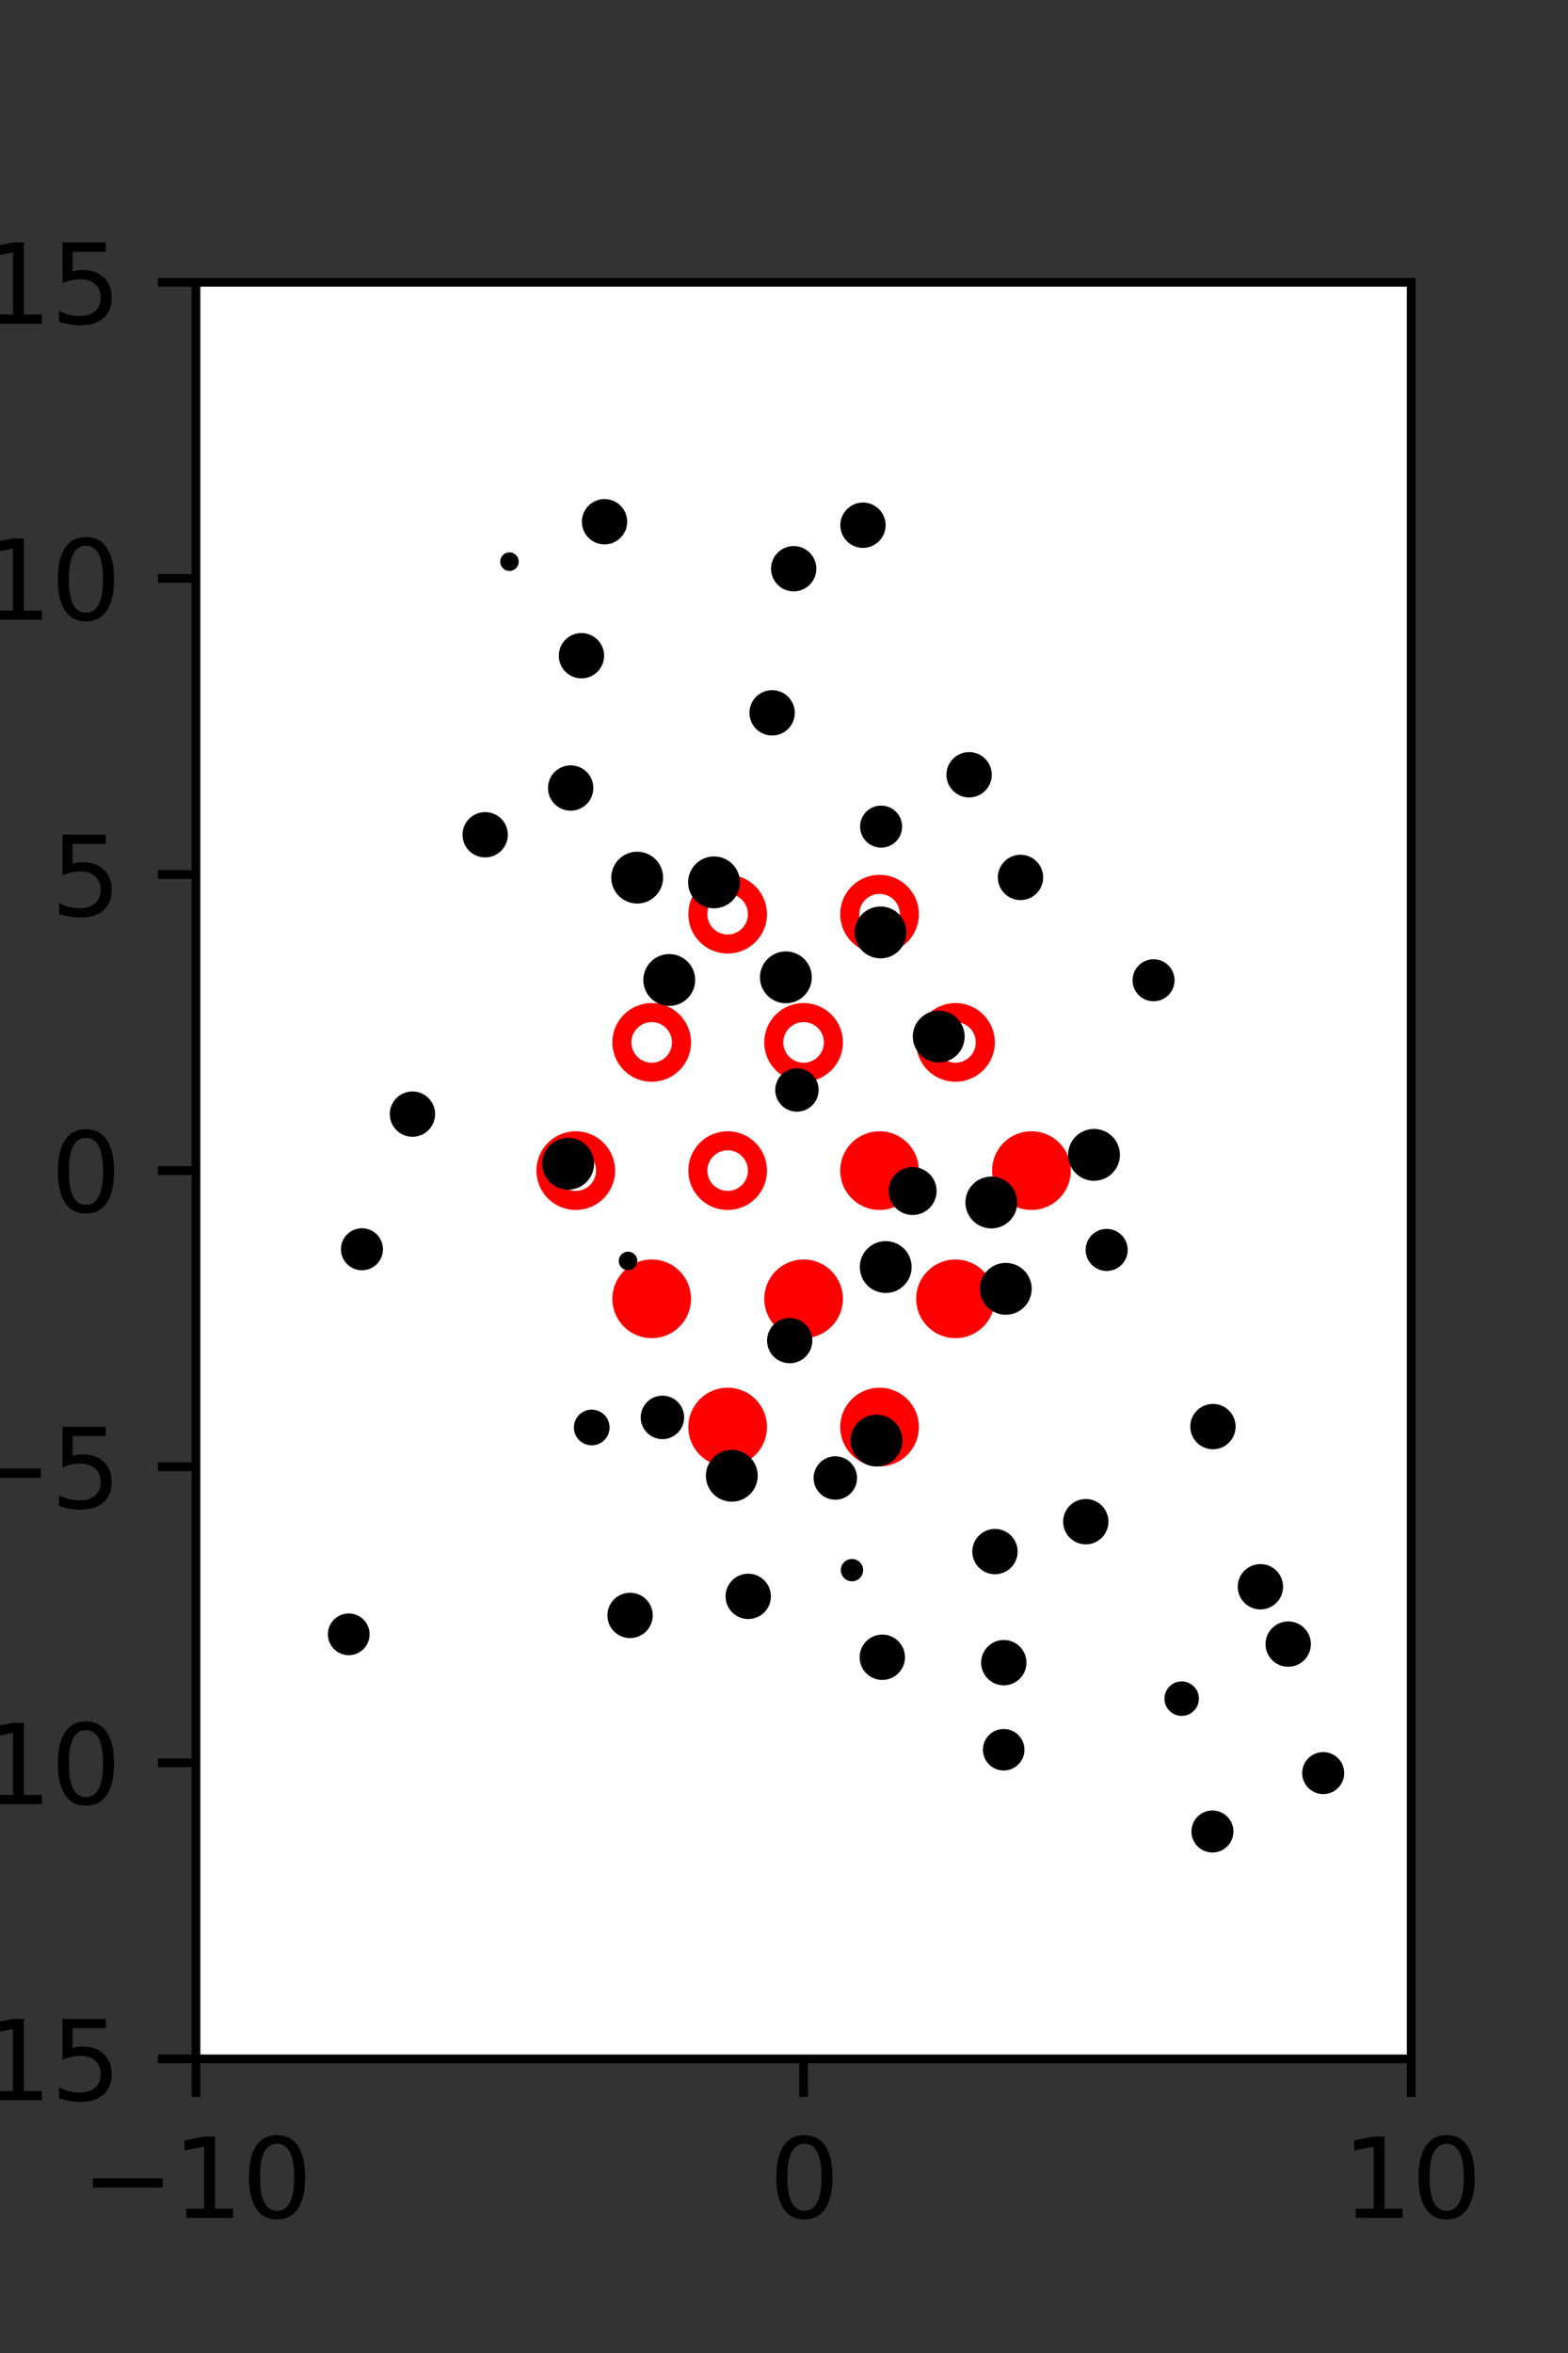 <?xml version="1.0" encoding="utf-8" standalone="no"?>
<!DOCTYPE svg PUBLIC "-//W3C//DTD SVG 1.1//EN"
  "http://www.w3.org/Graphics/SVG/1.1/DTD/svg11.dtd">
<svg xmlns:xlink="http://www.w3.org/1999/xlink" width="144pt" height="216pt" viewBox="0 0 144 216" xmlns="http://www.w3.org/2000/svg" version="1.1">
 <rect x="0" y="0" width="144" height="216" fill="#333333" stroke="none"/>
 <defs>
  <style type="text/css">*{stroke-linejoin: round; stroke-linecap: butt}</style>
 </defs>
 <g id="figure_1">
  <g id="patch_1">
   <path d="M 0 216 
L 144 216 
L 144 0 
L 0 0 
L 0 216 
z
" style="fill: none"/>
  </g>
  <g id="axes_1">
   <g id="patch_2">
    <path d="M 18 189 
L 129.6 189 
L 129.6 25.92 
L 18 25.92 
z
" style="fill: #ffffff"/>
   </g>
   <g id="PathCollection_1">
    <defs>
     <path id="me0a862e0b9" d="M 0 2.739 
C 0.726 2.739 1.423 2.45 1.936 1.936 
C 2.45 1.423 2.739 0.726 2.739 0 
C 2.739 -0.726 2.45 -1.423 1.936 -1.936 
C 1.423 -2.45 0.726 -2.739 0 -2.739 
C -0.726 -2.739 -1.423 -2.45 -1.936 -1.936 
C -2.45 -1.423 -2.739 -0.726 -2.739 0 
C -2.739 0.726 -2.45 1.423 -1.936 1.936 
C -1.423 2.45 -0.726 2.739 0 2.739 
z
" style="stroke: #ff0000; stroke-width: 1.75"/>
    </defs>
    <g clip-path="url(#pa2b729161a)">
     <use xlink:href="#me0a862e0b9" x="80.775" y="107.46" style="fill: #ff0000; stroke: #ff0000; stroke-width: 1.75"/>
     <use xlink:href="#me0a862e0b9" x="94.725" y="107.46" style="fill: #ff0000; stroke: #ff0000; stroke-width: 1.75"/>
     <use xlink:href="#me0a862e0b9" x="59.85" y="119.229" style="fill: #ff0000; stroke: #ff0000; stroke-width: 1.75"/>
     <use xlink:href="#me0a862e0b9" x="73.8" y="119.229" style="fill: #ff0000; stroke: #ff0000; stroke-width: 1.75"/>
     <use xlink:href="#me0a862e0b9" x="87.75" y="119.229" style="fill: #ff0000; stroke: #ff0000; stroke-width: 1.75"/>
     <use xlink:href="#me0a862e0b9" x="66.825" y="130.999" style="fill: #ff0000; stroke: #ff0000; stroke-width: 1.75"/>
     <use xlink:href="#me0a862e0b9" x="80.775" y="130.999" style="fill: #ff0000; stroke: #ff0000; stroke-width: 1.75"/>
    </g>
   </g>
   <g id="PathCollection_2">
    <defs>
     <path id="C0_0_6cd7e4de82" d="M 0 2.739 
C 0.726 2.739 1.423 2.45 1.936 1.936 
C 2.45 1.423 2.739 0.726 2.739 -0 
C 2.739 -0.726 2.45 -1.423 1.936 -1.936 
C 1.423 -2.45 0.726 -2.739 0 -2.739 
C -0.726 -2.739 -1.423 -2.45 -1.936 -1.936 
C -2.45 -1.423 -2.739 -0.726 -2.739 0 
C -2.739 0.726 -2.45 1.423 -1.936 1.936 
C -1.423 2.45 -0.726 2.739 0 2.739 
z
"/>
    </defs>
    <g clip-path="url(#pa2b729161a)">
     <use xlink:href="#C0_0_6cd7e4de82" x="66.825" y="83.921" style="fill: none; stroke: #ff0000; stroke-width: 1.75"/>
    </g>
    <g clip-path="url(#pa2b729161a)">
     <use xlink:href="#C0_0_6cd7e4de82" x="80.775" y="83.921" style="fill: none; stroke: #ff0000; stroke-width: 1.75"/>
    </g>
    <g clip-path="url(#pa2b729161a)">
     <use xlink:href="#C0_0_6cd7e4de82" x="59.85" y="95.691" style="fill: none; stroke: #ff0000; stroke-width: 1.75"/>
    </g>
    <g clip-path="url(#pa2b729161a)">
     <use xlink:href="#C0_0_6cd7e4de82" x="73.8" y="95.691" style="fill: none; stroke: #ff0000; stroke-width: 1.75"/>
    </g>
    <g clip-path="url(#pa2b729161a)">
     <use xlink:href="#C0_0_6cd7e4de82" x="87.75" y="95.691" style="fill: none; stroke: #ff0000; stroke-width: 1.75"/>
    </g>
    <g clip-path="url(#pa2b729161a)">
     <use xlink:href="#C0_0_6cd7e4de82" x="52.875" y="107.46" style="fill: none; stroke: #ff0000; stroke-width: 1.75"/>
    </g>
    <g clip-path="url(#pa2b729161a)">
     <use xlink:href="#C0_0_6cd7e4de82" x="66.825" y="107.46" style="fill: none; stroke: #ff0000; stroke-width: 1.75"/>
    </g>
   </g>
   <g id="PathCollection_3">
    <path d="M 109.579 73.141 
C 109.579 73.141 109.579 73.141 109.579 73.141 
C 109.579 73.141 109.579 73.141 109.579 73.141 
C 109.579 73.141 109.579 73.141 109.579 73.141 
C 109.579 73.141 109.579 73.141 109.579 73.141 
C 109.579 73.141 109.579 73.141 109.579 73.141 
C 109.579 73.141 109.579 73.141 109.579 73.141 
C 109.579 73.141 109.579 73.141 109.579 73.141 
C 109.579 73.141 109.579 73.141 109.579 73.141 
z
" clip-path="url(#pa2b729161a)" style="stroke: #000000"/>
    <path d="M 108.824 66.327 
C 108.824 66.327 108.824 66.327 108.824 66.327 
C 108.824 66.327 108.824 66.327 108.824 66.327 
C 108.824 66.327 108.824 66.327 108.824 66.327 
C 108.824 66.327 108.824 66.327 108.824 66.327 
C 108.824 66.327 108.824 66.327 108.824 66.327 
C 108.824 66.327 108.824 66.327 108.824 66.327 
C 108.824 66.327 108.824 66.327 108.824 66.327 
C 108.824 66.327 108.824 66.327 108.824 66.327 
z
" clip-path="url(#pa2b729161a)" style="stroke: #000000"/>
    <path d="M 121.259 138.838 
C 121.259 138.838 121.259 138.838 121.259 138.838 
C 121.259 138.838 121.259 138.838 121.259 138.838 
C 121.259 138.838 121.259 138.838 121.259 138.838 
C 121.259 138.838 121.259 138.838 121.259 138.838 
C 121.259 138.838 121.259 138.838 121.259 138.838 
C 121.259 138.838 121.259 138.838 121.259 138.838 
C 121.259 138.838 121.259 138.838 121.259 138.838 
C 121.259 138.838 121.259 138.838 121.259 138.838 
z
" clip-path="url(#pa2b729161a)" style="stroke: #000000"/>
    <path d="M 114.792 110.002 
C 114.792 110.002 114.792 110.002 114.792 110.002 
C 114.792 110.002 114.792 110.002 114.792 110.002 
C 114.792 110.002 114.792 110.002 114.792 110.002 
C 114.792 110.002 114.792 110.002 114.792 110.002 
C 114.792 110.002 114.792 110.002 114.792 110.002 
C 114.792 110.002 114.792 110.002 114.792 110.002 
C 114.792 110.002 114.792 110.002 114.792 110.002 
C 114.792 110.002 114.792 110.002 114.792 110.002 
z
" clip-path="url(#pa2b729161a)" style="stroke: #000000"/>
    <path d="M 110.533 100.166 
C 110.533 100.166 110.533 100.166 110.533 100.166 
C 110.533 100.166 110.533 100.166 110.533 100.166 
C 110.533 100.166 110.533 100.166 110.533 100.166 
C 110.533 100.166 110.533 100.166 110.533 100.166 
C 110.533 100.166 110.533 100.166 110.533 100.166 
C 110.533 100.166 110.533 100.166 110.533 100.166 
C 110.533 100.166 110.533 100.166 110.533 100.166 
C 110.533 100.166 110.533 100.166 110.533 100.166 
z
" clip-path="url(#pa2b729161a)" style="stroke: #000000"/>
    <path d="M 105.939 91.416 
C 106.318 91.416 106.682 91.265 106.95 90.997 
C 107.218 90.729 107.369 90.365 107.369 89.986 
C 107.369 89.607 107.218 89.244 106.95 88.976 
C 106.682 88.708 106.318 88.557 105.939 88.557 
C 105.56 88.557 105.197 88.708 104.929 88.976 
C 104.661 89.244 104.51 89.607 104.51 89.986 
C 104.51 90.365 104.661 90.729 104.929 90.997 
C 105.197 91.265 105.56 91.416 105.939 91.416 
z
" clip-path="url(#pa2b729161a)" style="stroke: #000000"/>
    <path d="M 100.533 75.452 
C 100.533 75.452 100.533 75.452 100.533 75.452 
C 100.533 75.452 100.533 75.452 100.533 75.452 
C 100.533 75.452 100.533 75.452 100.533 75.452 
C 100.533 75.452 100.533 75.452 100.533 75.452 
C 100.533 75.452 100.533 75.452 100.533 75.452 
C 100.533 75.452 100.533 75.452 100.533 75.452 
C 100.533 75.452 100.533 75.452 100.533 75.452 
C 100.533 75.452 100.533 75.452 100.533 75.452 
z
" clip-path="url(#pa2b729161a)" style="stroke: #000000"/>
    <path d="M 101.392 66.248 
C 101.392 66.248 101.392 66.248 101.392 66.248 
C 101.392 66.248 101.392 66.248 101.392 66.248 
C 101.392 66.248 101.392 66.248 101.392 66.248 
C 101.392 66.248 101.392 66.248 101.392 66.248 
C 101.392 66.248 101.392 66.248 101.392 66.248 
C 101.392 66.248 101.392 66.248 101.392 66.248 
C 101.392 66.248 101.392 66.248 101.392 66.248 
C 101.392 66.248 101.392 66.248 101.392 66.248 
z
" clip-path="url(#pa2b729161a)" style="stroke: #000000"/>
    <path d="M 97.117 61.274 
C 97.117 61.274 97.117 61.274 97.117 61.274 
C 97.117 61.274 97.117 61.274 97.117 61.274 
C 97.117 61.274 97.117 61.274 97.117 61.274 
C 97.117 61.274 97.117 61.274 97.117 61.274 
C 97.117 61.274 97.117 61.274 97.117 61.274 
C 97.117 61.274 97.117 61.274 97.117 61.274 
C 97.117 61.274 97.117 61.274 97.117 61.274 
C 97.117 61.274 97.117 61.274 97.117 61.274 
z
" clip-path="url(#pa2b729161a)" style="stroke: #000000"/>
    <path d="M 89.674 48.788 
C 89.674 48.788 89.674 48.788 89.674 48.788 
C 89.674 48.788 89.674 48.788 89.674 48.788 
C 89.674 48.788 89.674 48.788 89.674 48.788 
C 89.674 48.788 89.674 48.788 89.674 48.788 
C 89.674 48.788 89.674 48.788 89.674 48.788 
C 89.674 48.788 89.674 48.788 89.674 48.788 
C 89.674 48.788 89.674 48.788 89.674 48.788 
C 89.674 48.788 89.674 48.788 89.674 48.788 
z
" clip-path="url(#pa2b729161a)" style="stroke: #000000"/>
    <path d="M 90.758 40.923 
C 90.758 40.923 90.758 40.923 90.758 40.923 
C 90.758 40.923 90.758 40.923 90.758 40.923 
C 90.758 40.923 90.758 40.923 90.758 40.923 
C 90.758 40.923 90.758 40.923 90.758 40.923 
C 90.758 40.923 90.758 40.923 90.758 40.923 
C 90.758 40.923 90.758 40.923 90.758 40.923 
C 90.758 40.923 90.758 40.923 90.758 40.923 
C 90.758 40.923 90.758 40.923 90.758 40.923 
z
" clip-path="url(#pa2b729161a)" style="stroke: #000000"/>
    <path d="M 121.519 164.195 
C 121.898 164.195 122.261 164.044 122.529 163.776 
C 122.797 163.508 122.948 163.145 122.948 162.766 
C 122.948 162.387 122.797 162.023 122.529 161.755 
C 122.261 161.487 121.898 161.337 121.519 161.337 
C 121.14 161.337 120.776 161.487 120.508 161.755 
C 120.24 162.023 120.089 162.387 120.089 162.766 
C 120.089 163.145 120.24 163.508 120.508 163.776 
C 120.776 164.044 121.14 164.195 121.519 164.195 
z
" clip-path="url(#pa2b729161a)" style="stroke: #000000"/>
    <path d="M 118.304 152.507 
C 118.724 152.507 119.126 152.341 119.423 152.044 
C 119.719 151.747 119.886 151.345 119.886 150.925 
C 119.886 150.506 119.719 150.103 119.423 149.807 
C 119.126 149.51 118.724 149.343 118.304 149.343 
C 117.884 149.343 117.482 149.51 117.185 149.807 
C 116.889 150.103 116.722 150.506 116.722 150.925 
C 116.722 151.345 116.889 151.747 117.185 152.044 
C 117.482 152.341 117.884 152.507 118.304 152.507 
z
" clip-path="url(#pa2b729161a)" style="stroke: #000000"/>
    <path d="M 115.751 147.243 
C 116.171 147.243 116.573 147.076 116.87 146.779 
C 117.167 146.483 117.333 146.08 117.333 145.661 
C 117.333 145.241 117.167 144.839 116.87 144.542 
C 116.573 144.245 116.171 144.079 115.751 144.079 
C 115.332 144.079 114.929 144.245 114.632 144.542 
C 114.336 144.839 114.169 145.241 114.169 145.661 
C 114.169 146.08 114.336 146.483 114.632 146.779 
C 114.929 147.076 115.332 147.243 115.751 147.243 
z
" clip-path="url(#pa2b729161a)" style="stroke: #000000"/>
    <path d="M 111.393 132.54 
C 111.812 132.54 112.215 132.374 112.511 132.077 
C 112.808 131.78 112.975 131.378 112.975 130.958 
C 112.975 130.538 112.808 130.136 112.511 129.839 
C 112.215 129.543 111.812 129.376 111.393 129.376 
C 110.973 129.376 110.571 129.543 110.274 129.839 
C 109.977 130.136 109.81 130.538 109.81 130.958 
C 109.81 131.378 109.977 131.78 110.274 132.077 
C 110.571 132.374 110.973 132.54 111.393 132.54 
z
" clip-path="url(#pa2b729161a)" style="stroke: #000000"/>
    <path d="M 106.045 126.855 
C 106.045 126.855 106.045 126.855 106.045 126.855 
C 106.045 126.855 106.045 126.855 106.045 126.855 
C 106.045 126.855 106.045 126.855 106.045 126.855 
C 106.045 126.855 106.045 126.855 106.045 126.855 
C 106.045 126.855 106.045 126.855 106.045 126.855 
C 106.045 126.855 106.045 126.855 106.045 126.855 
C 106.045 126.855 106.045 126.855 106.045 126.855 
C 106.045 126.855 106.045 126.855 106.045 126.855 
z
" clip-path="url(#pa2b729161a)" style="stroke: #000000"/>
    <path d="M 101.634 116.173 
C 102.014 116.173 102.378 116.022 102.646 115.753 
C 102.915 115.485 103.066 115.121 103.066 114.741 
C 103.066 114.361 102.915 113.997 102.646 113.728 
C 102.378 113.46 102.014 113.309 101.634 113.309 
C 101.254 113.309 100.89 113.46 100.621 113.728 
C 100.353 113.997 100.202 114.361 100.202 114.741 
C 100.202 115.121 100.353 115.485 100.621 115.753 
C 100.89 116.022 101.254 116.173 101.634 116.173 
z
" clip-path="url(#pa2b729161a)" style="stroke: #000000"/>
    <path d="M 100.47 107.894 
C 100.969 107.894 101.448 107.696 101.8 107.343 
C 102.153 106.991 102.351 106.512 102.351 106.013 
C 102.351 105.515 102.153 105.036 101.8 104.683 
C 101.448 104.331 100.969 104.132 100.47 104.132 
C 99.971 104.132 99.493 104.331 99.14 104.683 
C 98.788 105.036 98.589 105.515 98.589 106.013 
C 98.589 106.512 98.788 106.991 99.14 107.343 
C 99.493 107.696 99.971 107.894 100.47 107.894 
z
" clip-path="url(#pa2b729161a)" style="stroke: #000000"/>
    <path d="M 100.048 89.381 
C 100.048 89.381 100.048 89.381 100.048 89.381 
C 100.048 89.381 100.048 89.381 100.048 89.381 
C 100.048 89.381 100.048 89.381 100.048 89.381 
C 100.048 89.381 100.048 89.381 100.048 89.381 
C 100.048 89.381 100.048 89.381 100.048 89.381 
C 100.048 89.381 100.048 89.381 100.048 89.381 
C 100.048 89.381 100.048 89.381 100.048 89.381 
C 100.048 89.381 100.048 89.381 100.048 89.381 
z
" clip-path="url(#pa2b729161a)" style="stroke: #000000"/>
    <path d="M 93.72 82.128 
C 94.139 82.128 94.542 81.961 94.838 81.664 
C 95.135 81.368 95.302 80.965 95.302 80.545 
C 95.302 80.126 95.135 79.723 94.838 79.427 
C 94.542 79.13 94.139 78.963 93.72 78.963 
C 93.3 78.963 92.898 79.13 92.601 79.427 
C 92.304 79.723 92.137 80.126 92.137 80.545 
C 92.137 80.965 92.304 81.368 92.601 81.664 
C 92.898 81.961 93.3 82.128 93.72 82.128 
z
" clip-path="url(#pa2b729161a)" style="stroke: #000000"/>
    <path d="M 89 72.704 
C 89.419 72.704 89.822 72.537 90.118 72.24 
C 90.415 71.944 90.582 71.541 90.582 71.122 
C 90.582 70.702 90.415 70.3 90.118 70.003 
C 89.822 69.706 89.419 69.54 89 69.54 
C 88.58 69.54 88.177 69.706 87.881 70.003 
C 87.584 70.3 87.417 70.702 87.417 71.122 
C 87.417 71.541 87.584 71.944 87.881 72.24 
C 88.177 72.537 88.58 72.704 89 72.704 
z
" clip-path="url(#pa2b729161a)" style="stroke: #000000"/>
    <path d="M 89.434 63.402 
C 89.434 63.402 89.434 63.402 89.434 63.402 
C 89.434 63.402 89.434 63.402 89.434 63.402 
C 89.434 63.402 89.434 63.402 89.434 63.402 
C 89.434 63.402 89.434 63.402 89.434 63.402 
C 89.434 63.402 89.434 63.402 89.434 63.402 
C 89.434 63.402 89.434 63.402 89.434 63.402 
C 89.434 63.402 89.434 63.402 89.434 63.402 
C 89.434 63.402 89.434 63.402 89.434 63.402 
z
" clip-path="url(#pa2b729161a)" style="stroke: #000000"/>
    <path d="M 79.253 49.795 
C 79.672 49.795 80.074 49.629 80.371 49.332 
C 80.667 49.036 80.834 48.634 80.834 48.214 
C 80.834 47.795 80.667 47.393 80.371 47.096 
C 80.074 46.8 79.672 46.633 79.253 46.633 
C 78.833 46.633 78.431 46.8 78.135 47.096 
C 77.838 47.393 77.671 47.795 77.671 48.214 
C 77.671 48.634 77.838 49.036 78.135 49.332 
C 78.431 49.629 78.833 49.795 79.253 49.795 
z
" clip-path="url(#pa2b729161a)" style="stroke: #000000"/>
    <path d="M 74.239 42.245 
C 74.239 42.245 74.239 42.245 74.239 42.245 
C 74.239 42.245 74.239 42.245 74.239 42.245 
C 74.239 42.245 74.239 42.245 74.239 42.245 
C 74.239 42.245 74.239 42.245 74.239 42.245 
C 74.239 42.245 74.239 42.245 74.239 42.245 
C 74.239 42.245 74.239 42.245 74.239 42.245 
C 74.239 42.245 74.239 42.245 74.239 42.245 
C 74.239 42.245 74.239 42.245 74.239 42.245 
z
" clip-path="url(#pa2b729161a)" style="stroke: #000000"/>
    <path d="M 71.637 31.333 
C 71.637 31.333 71.637 31.333 71.637 31.333 
C 71.637 31.333 71.637 31.333 71.637 31.333 
C 71.637 31.333 71.637 31.333 71.637 31.333 
C 71.637 31.333 71.637 31.333 71.637 31.333 
C 71.637 31.333 71.637 31.333 71.637 31.333 
C 71.637 31.333 71.637 31.333 71.637 31.333 
C 71.637 31.333 71.637 31.333 71.637 31.333 
C 71.637 31.333 71.637 31.333 71.637 31.333 
z
" clip-path="url(#pa2b729161a)" style="stroke: #000000"/>
    <path d="M 111.346 169.557 
C 111.725 169.557 112.088 169.406 112.356 169.138 
C 112.624 168.87 112.775 168.506 112.775 168.127 
C 112.775 167.748 112.624 167.385 112.356 167.117 
C 112.088 166.849 111.725 166.698 111.346 166.698 
C 110.967 166.698 110.603 166.849 110.335 167.117 
C 110.067 167.385 109.917 167.748 109.917 168.127 
C 109.917 168.506 110.067 168.87 110.335 169.138 
C 110.603 169.406 110.967 169.557 111.346 169.557 
z
" clip-path="url(#pa2b729161a)" style="stroke: #000000"/>
    <path d="M 108.52 157.015 
C 108.808 157.015 109.083 156.901 109.286 156.698 
C 109.489 156.495 109.603 156.219 109.603 155.932 
C 109.603 155.645 109.489 155.369 109.286 155.166 
C 109.083 154.963 108.808 154.849 108.52 154.849 
C 108.233 154.849 107.958 154.963 107.755 155.166 
C 107.552 155.369 107.438 155.645 107.438 155.932 
C 107.438 156.219 107.552 156.495 107.755 156.698 
C 107.958 156.901 108.233 157.015 108.52 157.015 
z
" clip-path="url(#pa2b729161a)" style="stroke: #000000"/>
    <path d="M 100.232 141.367 
C 100.232 141.367 100.232 141.367 100.232 141.367 
C 100.232 141.367 100.232 141.367 100.232 141.367 
C 100.232 141.367 100.232 141.367 100.232 141.367 
C 100.232 141.367 100.232 141.367 100.232 141.367 
C 100.232 141.367 100.232 141.367 100.232 141.367 
C 100.232 141.367 100.232 141.367 100.232 141.367 
C 100.232 141.367 100.232 141.367 100.232 141.367 
C 100.232 141.367 100.232 141.367 100.232 141.367 
z
" clip-path="url(#pa2b729161a)" style="stroke: #000000"/>
    <path d="M 99.715 141.27 
C 100.135 141.27 100.537 141.103 100.834 140.806 
C 101.131 140.509 101.297 140.107 101.297 139.687 
C 101.297 139.268 101.131 138.865 100.834 138.569 
C 100.537 138.272 100.135 138.105 99.715 138.105 
C 99.296 138.105 98.893 138.272 98.596 138.569 
C 98.3 138.865 98.133 139.268 98.133 139.687 
C 98.133 140.107 98.3 140.509 98.596 140.806 
C 98.893 141.103 99.296 141.27 99.715 141.27 
z
" clip-path="url(#pa2b729161a)" style="stroke: #000000"/>
    <path d="M 93.403 133.073 
C 93.403 133.073 93.403 133.073 93.403 133.073 
C 93.403 133.073 93.403 133.073 93.403 133.073 
C 93.403 133.073 93.403 133.073 93.403 133.073 
C 93.403 133.073 93.403 133.073 93.403 133.073 
C 93.403 133.073 93.403 133.073 93.403 133.073 
C 93.403 133.073 93.403 133.073 93.403 133.073 
C 93.403 133.073 93.403 133.073 93.403 133.073 
C 93.403 133.073 93.403 133.073 93.403 133.073 
z
" clip-path="url(#pa2b729161a)" style="stroke: #000000"/>
    <path d="M 92.367 120.19 
C 92.865 120.19 93.344 119.992 93.697 119.639 
C 94.049 119.286 94.247 118.808 94.247 118.309 
C 94.247 117.81 94.049 117.332 93.697 116.979 
C 93.344 116.626 92.865 116.428 92.367 116.428 
C 91.868 116.428 91.389 116.626 91.037 116.979 
C 90.684 117.332 90.486 117.81 90.486 118.309 
C 90.486 118.808 90.684 119.286 91.037 119.639 
C 91.389 119.992 91.868 120.19 92.367 120.19 
z
" clip-path="url(#pa2b729161a)" style="stroke: #000000"/>
    <path d="M 91.042 112.266 
C 91.541 112.266 92.02 112.068 92.372 111.715 
C 92.725 111.362 92.923 110.884 92.923 110.385 
C 92.923 109.886 92.725 109.408 92.372 109.055 
C 92.02 108.703 91.541 108.504 91.042 108.504 
C 90.544 108.504 90.065 108.703 89.712 109.055 
C 89.36 109.408 89.162 109.886 89.162 110.385 
C 89.162 110.884 89.36 111.362 89.712 111.715 
C 90.065 112.068 90.544 112.266 91.042 112.266 
z
" clip-path="url(#pa2b729161a)" style="stroke: #000000"/>
    <path d="M 86.21 97.036 
C 86.709 97.036 87.187 96.838 87.54 96.485 
C 87.893 96.132 88.091 95.654 88.091 95.155 
C 88.091 94.656 87.893 94.178 87.54 93.825 
C 87.187 93.472 86.709 93.274 86.21 93.274 
C 85.711 93.274 85.233 93.472 84.88 93.825 
C 84.527 94.178 84.329 94.656 84.329 95.155 
C 84.329 95.654 84.527 96.132 84.88 96.485 
C 85.233 96.838 85.711 97.036 86.21 97.036 
z
" clip-path="url(#pa2b729161a)" style="stroke: #000000"/>
    <path d="M 80.865 87.476 
C 81.364 87.476 81.843 87.278 82.195 86.925 
C 82.548 86.573 82.746 86.094 82.746 85.595 
C 82.746 85.097 82.548 84.618 82.195 84.265 
C 81.843 83.913 81.364 83.714 80.865 83.714 
C 80.367 83.714 79.888 83.913 79.535 84.265 
C 79.183 84.618 78.984 85.097 78.984 85.595 
C 78.984 86.094 79.183 86.573 79.535 86.925 
C 79.888 87.278 80.367 87.476 80.865 87.476 
z
" clip-path="url(#pa2b729161a)" style="stroke: #000000"/>
    <path d="M 80.918 77.313 
C 81.298 77.313 81.661 77.162 81.93 76.894 
C 82.198 76.626 82.349 76.262 82.349 75.882 
C 82.349 75.503 82.198 75.139 81.93 74.871 
C 81.661 74.603 81.298 74.452 80.918 74.452 
C 80.539 74.452 80.175 74.603 79.907 74.871 
C 79.638 75.139 79.488 75.503 79.488 75.882 
C 79.488 76.262 79.638 76.626 79.907 76.894 
C 80.175 77.162 80.539 77.313 80.918 77.313 
z
" clip-path="url(#pa2b729161a)" style="stroke: #000000"/>
    <path d="M 70.909 67.019 
C 71.328 67.019 71.731 66.852 72.028 66.556 
C 72.324 66.259 72.491 65.856 72.491 65.437 
C 72.491 65.017 72.324 64.615 72.028 64.318 
C 71.731 64.021 71.328 63.855 70.909 63.855 
C 70.489 63.855 70.087 64.021 69.79 64.318 
C 69.493 64.615 69.327 65.017 69.327 65.437 
C 69.327 65.856 69.493 66.259 69.79 66.556 
C 70.087 66.852 70.489 67.019 70.909 67.019 
z
" clip-path="url(#pa2b729161a)" style="stroke: #000000"/>
    <path d="M 72.89 53.789 
C 73.309 53.789 73.711 53.622 74.008 53.326 
C 74.304 53.029 74.471 52.627 74.471 52.208 
C 74.471 51.788 74.304 51.386 74.008 51.09 
C 73.711 50.793 73.309 50.626 72.89 50.626 
C 72.471 50.626 72.068 50.793 71.772 51.09 
C 71.475 51.386 71.309 51.788 71.309 52.208 
C 71.309 52.627 71.475 53.029 71.772 53.326 
C 72.068 53.622 72.471 53.789 72.89 53.789 
z
" clip-path="url(#pa2b729161a)" style="stroke: #000000"/>
    <path d="M 68.427 43.731 
C 68.427 43.731 68.427 43.731 68.427 43.731 
C 68.427 43.731 68.427 43.731 68.427 43.731 
C 68.427 43.731 68.427 43.731 68.427 43.731 
C 68.427 43.731 68.427 43.731 68.427 43.731 
C 68.427 43.731 68.427 43.731 68.427 43.731 
C 68.427 43.731 68.427 43.731 68.427 43.731 
C 68.427 43.731 68.427 43.731 68.427 43.731 
C 68.427 43.731 68.427 43.731 68.427 43.731 
z
" clip-path="url(#pa2b729161a)" style="stroke: #000000"/>
    <path d="M 64.275 37.042 
C 64.275 37.042 64.275 37.042 64.275 37.042 
C 64.275 37.042 64.275 37.042 64.275 37.042 
C 64.275 37.042 64.275 37.042 64.275 37.042 
C 64.275 37.042 64.275 37.042 64.275 37.042 
C 64.275 37.042 64.275 37.042 64.275 37.042 
C 64.275 37.042 64.275 37.042 64.275 37.042 
C 64.275 37.042 64.275 37.042 64.275 37.042 
C 64.275 37.042 64.275 37.042 64.275 37.042 
z
" clip-path="url(#pa2b729161a)" style="stroke: #000000"/>
    <path d="M 100.465 170.381 
C 100.465 170.381 100.465 170.381 100.465 170.381 
C 100.465 170.381 100.465 170.381 100.465 170.381 
C 100.465 170.381 100.465 170.381 100.465 170.381 
C 100.465 170.381 100.465 170.381 100.465 170.381 
C 100.465 170.381 100.465 170.381 100.465 170.381 
C 100.465 170.381 100.465 170.381 100.465 170.381 
C 100.465 170.381 100.465 170.381 100.465 170.381 
C 100.465 170.381 100.465 170.381 100.465 170.381 
z
" clip-path="url(#pa2b729161a)" style="stroke: #000000"/>
    <path d="M 92.176 162.03 
C 92.549 162.03 92.907 161.881 93.171 161.617 
C 93.435 161.354 93.583 160.996 93.583 160.622 
C 93.583 160.249 93.435 159.891 93.171 159.627 
C 92.907 159.363 92.549 159.215 92.176 159.215 
C 91.803 159.215 91.445 159.363 91.181 159.627 
C 90.917 159.891 90.769 160.249 90.769 160.622 
C 90.769 160.996 90.917 161.354 91.181 161.617 
C 91.445 161.881 91.803 162.03 92.176 162.03 
z
" clip-path="url(#pa2b729161a)" style="stroke: #000000"/>
    <path d="M 92.186 154.211 
C 92.605 154.211 93.008 154.044 93.304 153.747 
C 93.601 153.451 93.768 153.048 93.768 152.629 
C 93.768 152.209 93.601 151.807 93.304 151.51 
C 93.008 151.213 92.605 151.047 92.186 151.047 
C 91.766 151.047 91.364 151.213 91.067 151.51 
C 90.77 151.807 90.603 152.209 90.603 152.629 
C 90.603 153.048 90.77 153.451 91.067 153.747 
C 91.364 154.044 91.766 154.211 92.186 154.211 
z
" clip-path="url(#pa2b729161a)" style="stroke: #000000"/>
    <path d="M 91.375 144.013 
C 91.794 144.013 92.196 143.846 92.493 143.55 
C 92.789 143.253 92.956 142.851 92.956 142.432 
C 92.956 142.012 92.789 141.61 92.493 141.314 
C 92.196 141.017 91.794 140.851 91.375 140.851 
C 90.955 140.851 90.553 141.017 90.256 141.314 
C 89.96 141.61 89.793 142.012 89.793 142.432 
C 89.793 142.851 89.96 143.253 90.256 143.55 
C 90.553 143.846 90.955 144.013 91.375 144.013 
z
" clip-path="url(#pa2b729161a)" style="stroke: #000000"/>
    <path d="M 80.497 134.123 
C 80.996 134.123 81.474 133.925 81.827 133.573 
C 82.18 133.22 82.378 132.741 82.378 132.243 
C 82.378 131.744 82.18 131.265 81.827 130.913 
C 81.474 130.56 80.996 130.362 80.497 130.362 
C 79.998 130.362 79.52 130.56 79.167 130.913 
C 78.814 131.265 78.616 131.744 78.616 132.243 
C 78.616 132.741 78.814 133.22 79.167 133.573 
C 79.52 133.925 79.998 134.123 80.497 134.123 
z
" clip-path="url(#pa2b729161a)" style="stroke: #000000"/>
    <path d="M 81.342 118.194 
C 81.841 118.194 82.319 117.996 82.672 117.643 
C 83.025 117.291 83.223 116.812 83.223 116.313 
C 83.223 115.815 83.025 115.336 82.672 114.984 
C 82.319 114.631 81.841 114.433 81.342 114.433 
C 80.843 114.433 80.365 114.631 80.012 114.984 
C 79.659 115.336 79.461 115.815 79.461 116.313 
C 79.461 116.812 79.659 117.291 80.012 117.643 
C 80.365 117.996 80.843 118.194 81.342 118.194 
z
" clip-path="url(#pa2b729161a)" style="stroke: #000000"/>
    <path d="M 83.814 111.035 
C 84.265 111.035 84.697 110.856 85.016 110.537 
C 85.335 110.218 85.514 109.786 85.514 109.335 
C 85.514 108.884 85.335 108.452 85.016 108.133 
C 84.697 107.815 84.265 107.635 83.814 107.635 
C 83.363 107.635 82.931 107.815 82.612 108.133 
C 82.294 108.452 82.115 108.884 82.115 109.335 
C 82.115 109.786 82.294 110.218 82.612 110.537 
C 82.931 110.856 83.363 111.035 83.814 111.035 
z
" clip-path="url(#pa2b729161a)" style="stroke: #000000"/>
    <path d="M 73.187 101.549 
C 73.583 101.549 73.962 101.392 74.242 101.112 
C 74.522 100.833 74.679 100.453 74.679 100.057 
C 74.679 99.662 74.522 99.282 74.242 99.002 
C 73.962 98.723 73.583 98.566 73.187 98.566 
C 72.791 98.566 72.412 98.723 72.132 99.002 
C 71.852 99.282 71.695 99.662 71.695 100.057 
C 71.695 100.453 71.852 100.833 72.132 101.112 
C 72.412 101.392 72.791 101.549 73.187 101.549 
z
" clip-path="url(#pa2b729161a)" style="stroke: #000000"/>
    <path d="M 72.174 91.597 
C 72.672 91.597 73.151 91.399 73.504 91.046 
C 73.856 90.694 74.054 90.215 74.054 89.717 
C 74.054 89.218 73.856 88.739 73.504 88.387 
C 73.151 88.034 72.672 87.836 72.174 87.836 
C 71.675 87.836 71.196 88.034 70.844 88.387 
C 70.491 88.739 70.293 89.218 70.293 89.717 
C 70.293 90.215 70.491 90.694 70.844 91.046 
C 71.196 91.399 71.675 91.597 72.174 91.597 
z
" clip-path="url(#pa2b729161a)" style="stroke: #000000"/>
    <path d="M 65.575 82.88 
C 66.074 82.88 66.552 82.682 66.905 82.329 
C 67.258 81.976 67.456 81.498 67.456 80.999 
C 67.456 80.5 67.258 80.022 66.905 79.669 
C 66.552 79.316 66.074 79.118 65.575 79.118 
C 65.076 79.118 64.598 79.316 64.245 79.669 
C 63.892 80.022 63.694 80.5 63.694 80.999 
C 63.694 81.498 63.892 81.976 64.245 82.329 
C 64.598 82.682 65.076 82.88 65.575 82.88 
z
" clip-path="url(#pa2b729161a)" style="stroke: #000000"/>
    <path d="M 66.95 66.265 
C 66.95 66.265 66.95 66.265 66.95 66.265 
C 66.95 66.265 66.95 66.265 66.95 66.265 
C 66.95 66.265 66.95 66.265 66.95 66.265 
C 66.95 66.265 66.95 66.265 66.95 66.265 
C 66.95 66.265 66.95 66.265 66.95 66.265 
C 66.95 66.265 66.95 66.265 66.95 66.265 
C 66.95 66.265 66.95 66.265 66.95 66.265 
C 66.95 66.265 66.95 66.265 66.95 66.265 
z
" clip-path="url(#pa2b729161a)" style="stroke: #000000"/>
    <path d="M 61.438 57.821 
C 61.438 57.821 61.438 57.821 61.438 57.821 
C 61.438 57.821 61.438 57.821 61.438 57.821 
C 61.438 57.821 61.438 57.821 61.438 57.821 
C 61.438 57.821 61.438 57.821 61.438 57.821 
C 61.438 57.821 61.438 57.821 61.438 57.821 
C 61.438 57.821 61.438 57.821 61.438 57.821 
C 61.438 57.821 61.438 57.821 61.438 57.821 
C 61.438 57.821 61.438 57.821 61.438 57.821 
z
" clip-path="url(#pa2b729161a)" style="stroke: #000000"/>
    <path d="M 55.517 49.476 
C 55.937 49.476 56.339 49.309 56.635 49.013 
C 56.932 48.716 57.099 48.314 57.099 47.895 
C 57.099 47.475 56.932 47.073 56.635 46.776 
C 56.339 46.48 55.937 46.313 55.517 46.313 
C 55.098 46.313 54.696 46.48 54.399 46.776 
C 54.103 47.073 53.936 47.475 53.936 47.895 
C 53.936 48.314 54.103 48.716 54.399 49.013 
C 54.696 49.309 55.098 49.476 55.517 49.476 
z
" clip-path="url(#pa2b729161a)" style="stroke: #000000"/>
    <path d="M 56.959 38.681 
C 56.959 38.681 56.959 38.681 56.959 38.681 
C 56.959 38.681 56.959 38.681 56.959 38.681 
C 56.959 38.681 56.959 38.681 56.959 38.681 
C 56.959 38.681 56.959 38.681 56.959 38.681 
C 56.959 38.681 56.959 38.681 56.959 38.681 
C 56.959 38.681 56.959 38.681 56.959 38.681 
C 56.959 38.681 56.959 38.681 56.959 38.681 
C 56.959 38.681 56.959 38.681 56.959 38.681 
z
" clip-path="url(#pa2b729161a)" style="stroke: #000000"/>
    <path d="M 89.758 178.075 
C 89.758 178.075 89.758 178.075 89.758 178.075 
C 89.758 178.075 89.758 178.075 89.758 178.075 
C 89.758 178.075 89.758 178.075 89.758 178.075 
C 89.758 178.075 89.758 178.075 89.758 178.075 
C 89.758 178.075 89.758 178.075 89.758 178.075 
C 89.758 178.075 89.758 178.075 89.758 178.075 
C 89.758 178.075 89.758 178.075 89.758 178.075 
C 89.758 178.075 89.758 178.075 89.758 178.075 
z
" clip-path="url(#pa2b729161a)" style="stroke: #000000"/>
    <path d="M 86.863 165.504 
C 86.863 165.504 86.863 165.504 86.863 165.504 
C 86.863 165.504 86.863 165.504 86.863 165.504 
C 86.863 165.504 86.863 165.504 86.863 165.504 
C 86.863 165.504 86.863 165.504 86.863 165.504 
C 86.863 165.504 86.863 165.504 86.863 165.504 
C 86.863 165.504 86.863 165.504 86.863 165.504 
C 86.863 165.504 86.863 165.504 86.863 165.504 
C 86.863 165.504 86.863 165.504 86.863 165.504 
z
" clip-path="url(#pa2b729161a)" style="stroke: #000000"/>
    <path d="M 81.027 153.715 
C 81.447 153.715 81.849 153.548 82.146 153.252 
C 82.443 152.955 82.61 152.552 82.61 152.133 
C 82.61 151.713 82.443 151.311 82.146 151.014 
C 81.849 150.717 81.447 150.551 81.027 150.551 
C 80.608 150.551 80.205 150.717 79.909 151.014 
C 79.612 151.311 79.445 151.713 79.445 152.133 
C 79.445 152.552 79.612 152.955 79.909 153.252 
C 80.205 153.548 80.608 153.715 81.027 153.715 
z
" clip-path="url(#pa2b729161a)" style="stroke: #000000"/>
    <path d="M 78.241 144.664 
C 78.381 144.664 78.516 144.609 78.615 144.509 
C 78.714 144.41 78.77 144.276 78.77 144.136 
C 78.77 143.995 78.714 143.861 78.615 143.762 
C 78.516 143.663 78.381 143.607 78.241 143.607 
C 78.101 143.607 77.966 143.663 77.867 143.762 
C 77.768 143.861 77.712 143.995 77.712 144.136 
C 77.712 144.276 77.768 144.41 77.867 144.509 
C 77.966 144.609 78.101 144.664 78.241 144.664 
z
" clip-path="url(#pa2b729161a)" style="stroke: #000000"/>
    <path d="M 76.713 137.172 
C 77.109 137.172 77.489 137.015 77.769 136.734 
C 78.049 136.454 78.207 136.074 78.207 135.678 
C 78.207 135.282 78.049 134.901 77.769 134.621 
C 77.489 134.341 77.109 134.184 76.713 134.184 
C 76.316 134.184 75.936 134.341 75.656 134.621 
C 75.376 134.901 75.218 135.282 75.218 135.678 
C 75.218 136.074 75.376 136.454 75.656 136.734 
C 75.936 137.015 76.316 137.172 76.713 137.172 
z
" clip-path="url(#pa2b729161a)" style="stroke: #000000"/>
    <path d="M 72.522 124.644 
C 72.94 124.644 73.342 124.478 73.638 124.182 
C 73.934 123.886 74.1 123.485 74.1 123.066 
C 74.1 122.648 73.934 122.246 73.638 121.95 
C 73.342 121.654 72.94 121.488 72.522 121.488 
C 72.103 121.488 71.702 121.654 71.406 121.95 
C 71.11 122.246 70.944 122.648 70.944 123.066 
C 70.944 123.485 71.11 123.886 71.406 124.182 
C 71.702 124.478 72.103 124.644 72.522 124.644 
z
" clip-path="url(#pa2b729161a)" style="stroke: #000000"/>
    <path d="M 69.476 114.697 
C 69.476 114.697 69.476 114.697 69.476 114.697 
C 69.476 114.697 69.476 114.697 69.476 114.697 
C 69.476 114.697 69.476 114.697 69.476 114.697 
C 69.476 114.697 69.476 114.697 69.476 114.697 
C 69.476 114.697 69.476 114.697 69.476 114.697 
C 69.476 114.697 69.476 114.697 69.476 114.697 
C 69.476 114.697 69.476 114.697 69.476 114.697 
C 69.476 114.697 69.476 114.697 69.476 114.697 
z
" clip-path="url(#pa2b729161a)" style="stroke: #000000"/>
    <path d="M 61.098 101.54 
C 61.098 101.54 61.098 101.54 61.098 101.54 
C 61.098 101.54 61.098 101.54 61.098 101.54 
C 61.098 101.54 61.098 101.54 61.098 101.54 
C 61.098 101.54 61.098 101.54 61.098 101.54 
C 61.098 101.54 61.098 101.54 61.098 101.54 
C 61.098 101.54 61.098 101.54 61.098 101.54 
C 61.098 101.54 61.098 101.54 61.098 101.54 
C 61.098 101.54 61.098 101.54 61.098 101.54 
z
" clip-path="url(#pa2b729161a)" style="stroke: #000000"/>
    <path d="M 61.462 91.843 
C 61.96 91.843 62.439 91.645 62.792 91.292 
C 63.144 90.94 63.342 90.461 63.342 89.962 
C 63.342 89.463 63.144 88.985 62.792 88.632 
C 62.439 88.28 61.96 88.081 61.462 88.081 
C 60.963 88.081 60.484 88.28 60.132 88.632 
C 59.779 88.985 59.581 89.463 59.581 89.962 
C 59.581 90.461 59.779 90.94 60.132 91.292 
C 60.484 91.645 60.963 91.843 61.462 91.843 
z
" clip-path="url(#pa2b729161a)" style="stroke: #000000"/>
    <path d="M 58.518 82.445 
C 59.016 82.445 59.495 82.247 59.847 81.895 
C 60.2 81.542 60.398 81.064 60.398 80.565 
C 60.398 80.066 60.2 79.588 59.847 79.236 
C 59.495 78.883 59.016 78.685 58.518 78.685 
C 58.019 78.685 57.541 78.883 57.188 79.236 
C 56.836 79.588 56.637 80.066 56.637 80.565 
C 56.637 81.064 56.836 81.542 57.188 81.895 
C 57.541 82.247 58.019 82.445 58.518 82.445 
z
" clip-path="url(#pa2b729161a)" style="stroke: #000000"/>
    <path d="M 52.409 73.92 
C 52.829 73.92 53.231 73.753 53.528 73.457 
C 53.825 73.16 53.991 72.757 53.991 72.338 
C 53.991 71.918 53.825 71.516 53.528 71.219 
C 53.231 70.922 52.829 70.756 52.409 70.756 
C 51.99 70.756 51.587 70.922 51.29 71.219 
C 50.994 71.516 50.827 71.918 50.827 72.338 
C 50.827 72.757 50.994 73.16 51.29 73.457 
C 51.587 73.753 51.99 73.92 52.409 73.92 
z
" clip-path="url(#pa2b729161a)" style="stroke: #000000"/>
    <path d="M 53.399 61.774 
C 53.818 61.774 54.22 61.608 54.517 61.311 
C 54.813 61.015 54.98 60.612 54.98 60.193 
C 54.98 59.774 54.813 59.371 54.517 59.075 
C 54.22 58.778 53.818 58.612 53.399 58.612 
C 52.979 58.612 52.577 58.778 52.281 59.075 
C 51.984 59.371 51.818 59.774 51.818 60.193 
C 51.818 60.612 51.984 61.015 52.281 61.311 
C 52.577 61.608 52.979 61.774 53.399 61.774 
z
" clip-path="url(#pa2b729161a)" style="stroke: #000000"/>
    <path d="M 46.788 51.914 
C 46.881 51.914 46.971 51.877 47.038 51.81 
C 47.104 51.744 47.141 51.654 47.141 51.56 
C 47.141 51.467 47.104 51.377 47.038 51.31 
C 46.971 51.244 46.881 51.207 46.788 51.207 
C 46.694 51.207 46.604 51.244 46.538 51.31 
C 46.471 51.377 46.434 51.467 46.434 51.56 
C 46.434 51.654 46.471 51.744 46.538 51.81 
C 46.604 51.877 46.694 51.914 46.788 51.914 
z
" clip-path="url(#pa2b729161a)" style="stroke: #000000"/>
    <path d="M 44.825 38.887 
C 44.825 38.887 44.825 38.887 44.825 38.887 
C 44.825 38.887 44.825 38.887 44.825 38.887 
C 44.825 38.887 44.825 38.887 44.825 38.887 
C 44.825 38.887 44.825 38.887 44.825 38.887 
C 44.825 38.887 44.825 38.887 44.825 38.887 
C 44.825 38.887 44.825 38.887 44.825 38.887 
C 44.825 38.887 44.825 38.887 44.825 38.887 
C 44.825 38.887 44.825 38.887 44.825 38.887 
z
" clip-path="url(#pa2b729161a)" style="stroke: #000000"/>
    <path d="M 79.71 166.054 
C 79.71 166.054 79.71 166.054 79.71 166.054 
C 79.71 166.054 79.71 166.054 79.71 166.054 
C 79.71 166.054 79.71 166.054 79.71 166.054 
C 79.71 166.054 79.71 166.054 79.71 166.054 
C 79.71 166.054 79.71 166.054 79.71 166.054 
C 79.71 166.054 79.71 166.054 79.71 166.054 
C 79.71 166.054 79.71 166.054 79.71 166.054 
C 79.71 166.054 79.71 166.054 79.71 166.054 
z
" clip-path="url(#pa2b729161a)" style="stroke: #000000"/>
    <path d="M 77.743 157.077 
C 77.743 157.077 77.743 157.077 77.743 157.077 
C 77.743 157.077 77.743 157.077 77.743 157.077 
C 77.743 157.077 77.743 157.077 77.743 157.077 
C 77.743 157.077 77.743 157.077 77.743 157.077 
C 77.743 157.077 77.743 157.077 77.743 157.077 
C 77.743 157.077 77.743 157.077 77.743 157.077 
C 77.743 157.077 77.743 157.077 77.743 157.077 
C 77.743 157.077 77.743 157.077 77.743 157.077 
z
" clip-path="url(#pa2b729161a)" style="stroke: #000000"/>
    <path d="M 68.714 148.125 
C 69.134 148.125 69.536 147.958 69.833 147.662 
C 70.13 147.365 70.297 146.963 70.297 146.543 
C 70.297 146.123 70.13 145.721 69.833 145.424 
C 69.536 145.128 69.134 144.961 68.714 144.961 
C 68.295 144.961 67.892 145.128 67.596 145.424 
C 67.299 145.721 67.132 146.123 67.132 146.543 
C 67.132 146.963 67.299 147.365 67.596 147.662 
C 67.892 147.958 68.295 148.125 68.714 148.125 
z
" clip-path="url(#pa2b729161a)" style="stroke: #000000"/>
    <path d="M 67.207 137.354 
C 67.706 137.354 68.185 137.155 68.537 136.803 
C 68.89 136.45 69.088 135.972 69.088 135.473 
C 69.088 134.974 68.89 134.495 68.537 134.143 
C 68.185 133.79 67.706 133.592 67.207 133.592 
C 66.709 133.592 66.23 133.79 65.877 134.143 
C 65.525 134.495 65.326 134.974 65.326 135.473 
C 65.326 135.972 65.525 136.45 65.877 136.803 
C 66.23 137.155 66.709 137.354 67.207 137.354 
z
" clip-path="url(#pa2b729161a)" style="stroke: #000000"/>
    <path d="M 60.836 131.609 
C 61.232 131.609 61.613 131.452 61.893 131.171 
C 62.173 130.891 62.331 130.51 62.331 130.114 
C 62.331 129.717 62.173 129.337 61.893 129.056 
C 61.613 128.776 61.232 128.618 60.836 128.618 
C 60.439 128.618 60.059 128.776 59.778 129.056 
C 59.498 129.337 59.34 129.717 59.34 130.114 
C 59.34 130.51 59.498 130.891 59.778 131.171 
C 60.059 131.452 60.439 131.609 60.836 131.609 
z
" clip-path="url(#pa2b729161a)" style="stroke: #000000"/>
    <path d="M 57.676 116.107 
C 57.77 116.107 57.86 116.07 57.926 116.004 
C 57.993 115.937 58.03 115.847 58.03 115.754 
C 58.03 115.66 57.993 115.57 57.926 115.504 
C 57.86 115.437 57.77 115.4 57.676 115.4 
C 57.583 115.4 57.493 115.437 57.426 115.504 
C 57.36 115.57 57.323 115.66 57.323 115.754 
C 57.323 115.847 57.36 115.937 57.426 116.004 
C 57.493 116.07 57.583 116.107 57.676 116.107 
z
" clip-path="url(#pa2b729161a)" style="stroke: #000000"/>
    <path d="M 52.176 108.71 
C 52.675 108.71 53.153 108.512 53.506 108.16 
C 53.859 107.807 54.057 107.328 54.057 106.83 
C 54.057 106.331 53.859 105.852 53.506 105.5 
C 53.153 105.147 52.675 104.949 52.176 104.949 
C 51.677 104.949 51.199 105.147 50.846 105.5 
C 50.493 105.852 50.295 106.331 50.295 106.83 
C 50.295 107.328 50.493 107.807 50.846 108.16 
C 51.199 108.512 51.677 108.71 52.176 108.71 
z
" clip-path="url(#pa2b729161a)" style="stroke: #000000"/>
    <path d="M 51.746 100.383 
C 51.746 100.383 51.746 100.383 51.746 100.383 
C 51.746 100.383 51.746 100.383 51.746 100.383 
C 51.746 100.383 51.746 100.383 51.746 100.383 
C 51.746 100.383 51.746 100.383 51.746 100.383 
C 51.746 100.383 51.746 100.383 51.746 100.383 
C 51.746 100.383 51.746 100.383 51.746 100.383 
C 51.746 100.383 51.746 100.383 51.746 100.383 
C 51.746 100.383 51.746 100.383 51.746 100.383 
z
" clip-path="url(#pa2b729161a)" style="stroke: #000000"/>
    <path d="M 50.226 83.261 
C 50.226 83.261 50.226 83.261 50.226 83.261 
C 50.226 83.261 50.226 83.261 50.226 83.261 
C 50.226 83.261 50.226 83.261 50.226 83.261 
C 50.226 83.261 50.226 83.261 50.226 83.261 
C 50.226 83.261 50.226 83.261 50.226 83.261 
C 50.226 83.261 50.226 83.261 50.226 83.261 
C 50.226 83.261 50.226 83.261 50.226 83.261 
C 50.226 83.261 50.226 83.261 50.226 83.261 
z
" clip-path="url(#pa2b729161a)" style="stroke: #000000"/>
    <path d="M 44.557 78.21 
C 44.977 78.21 45.379 78.044 45.675 77.747 
C 45.972 77.451 46.138 77.049 46.138 76.629 
C 46.138 76.21 45.972 75.808 45.675 75.511 
C 45.379 75.215 44.977 75.048 44.557 75.048 
C 44.138 75.048 43.736 75.215 43.439 75.511 
C 43.143 75.808 42.976 76.21 42.976 76.629 
C 42.976 77.049 43.143 77.451 43.439 77.747 
C 43.736 78.044 44.138 78.21 44.557 78.21 
z
" clip-path="url(#pa2b729161a)" style="stroke: #000000"/>
    <path d="M 39.014 63.636 
C 39.014 63.636 39.014 63.636 39.014 63.636 
C 39.014 63.636 39.014 63.636 39.014 63.636 
C 39.014 63.636 39.014 63.636 39.014 63.636 
C 39.014 63.636 39.014 63.636 39.014 63.636 
C 39.014 63.636 39.014 63.636 39.014 63.636 
C 39.014 63.636 39.014 63.636 39.014 63.636 
C 39.014 63.636 39.014 63.636 39.014 63.636 
C 39.014 63.636 39.014 63.636 39.014 63.636 
z
" clip-path="url(#pa2b729161a)" style="stroke: #000000"/>
    <path d="M 68.929 170.539 
C 68.929 170.539 68.929 170.539 68.929 170.539 
C 68.929 170.539 68.929 170.539 68.929 170.539 
C 68.929 170.539 68.929 170.539 68.929 170.539 
C 68.929 170.539 68.929 170.539 68.929 170.539 
C 68.929 170.539 68.929 170.539 68.929 170.539 
C 68.929 170.539 68.929 170.539 68.929 170.539 
C 68.929 170.539 68.929 170.539 68.929 170.539 
C 68.929 170.539 68.929 170.539 68.929 170.539 
z
" clip-path="url(#pa2b729161a)" style="stroke: #000000"/>
    <path d="M 64.22 159.369 
C 64.22 159.369 64.22 159.369 64.22 159.369 
C 64.22 159.369 64.22 159.369 64.22 159.369 
C 64.22 159.369 64.22 159.369 64.22 159.369 
C 64.22 159.369 64.22 159.369 64.22 159.369 
C 64.22 159.369 64.22 159.369 64.22 159.369 
C 64.22 159.369 64.22 159.369 64.22 159.369 
C 64.22 159.369 64.22 159.369 64.22 159.369 
C 64.22 159.369 64.22 159.369 64.22 159.369 
z
" clip-path="url(#pa2b729161a)" style="stroke: #000000"/>
    <path d="M 57.863 149.873 
C 58.283 149.873 58.685 149.707 58.982 149.41 
C 59.279 149.113 59.445 148.711 59.445 148.291 
C 59.445 147.872 59.279 147.469 58.982 147.172 
C 58.685 146.876 58.283 146.709 57.863 146.709 
C 57.444 146.709 57.041 146.876 56.745 147.172 
C 56.448 147.469 56.281 147.872 56.281 148.291 
C 56.281 148.711 56.448 149.113 56.745 149.41 
C 57.041 149.707 57.444 149.873 57.863 149.873 
z
" clip-path="url(#pa2b729161a)" style="stroke: #000000"/>
    <path d="M 56.043 139.087 
C 56.043 139.087 56.043 139.087 56.043 139.087 
C 56.043 139.087 56.043 139.087 56.043 139.087 
C 56.043 139.087 56.043 139.087 56.043 139.087 
C 56.043 139.087 56.043 139.087 56.043 139.087 
C 56.043 139.087 56.043 139.087 56.043 139.087 
C 56.043 139.087 56.043 139.087 56.043 139.087 
C 56.043 139.087 56.043 139.087 56.043 139.087 
C 56.043 139.087 56.043 139.087 56.043 139.087 
z
" clip-path="url(#pa2b729161a)" style="stroke: #000000"/>
    <path d="M 54.342 132.179 
C 54.645 132.179 54.934 132.059 55.148 131.846 
C 55.362 131.632 55.482 131.342 55.482 131.04 
C 55.482 130.737 55.362 130.448 55.148 130.234 
C 54.934 130.02 54.645 129.9 54.342 129.9 
C 54.04 129.9 53.75 130.02 53.536 130.234 
C 53.323 130.448 53.203 130.737 53.203 131.04 
C 53.203 131.342 53.323 131.632 53.536 131.846 
C 53.75 132.059 54.04 132.179 54.342 132.179 
z
" clip-path="url(#pa2b729161a)" style="stroke: #000000"/>
    <path d="M 43.349 114.365 
C 43.349 114.365 43.349 114.365 43.349 114.365 
C 43.349 114.365 43.349 114.365 43.349 114.365 
C 43.349 114.365 43.349 114.365 43.349 114.365 
C 43.349 114.365 43.349 114.365 43.349 114.365 
C 43.349 114.365 43.349 114.365 43.349 114.365 
C 43.349 114.365 43.349 114.365 43.349 114.365 
C 43.349 114.365 43.349 114.365 43.349 114.365 
C 43.349 114.365 43.349 114.365 43.349 114.365 
z
" clip-path="url(#pa2b729161a)" style="stroke: #000000"/>
    <path d="M 45.474 114.864 
C 45.474 114.864 45.474 114.864 45.474 114.864 
C 45.474 114.864 45.474 114.864 45.474 114.864 
C 45.474 114.864 45.474 114.864 45.474 114.864 
C 45.474 114.864 45.474 114.864 45.474 114.864 
C 45.474 114.864 45.474 114.864 45.474 114.864 
C 45.474 114.864 45.474 114.864 45.474 114.864 
C 45.474 114.864 45.474 114.864 45.474 114.864 
C 45.474 114.864 45.474 114.864 45.474 114.864 
z
" clip-path="url(#pa2b729161a)" style="stroke: #000000"/>
    <path d="M 37.878 103.855 
C 38.298 103.855 38.7 103.688 38.996 103.391 
C 39.293 103.095 39.459 102.693 39.459 102.273 
C 39.459 101.854 39.293 101.452 38.996 101.155 
C 38.7 100.859 38.298 100.692 37.878 100.692 
C 37.459 100.692 37.057 100.859 36.76 101.155 
C 36.464 101.452 36.297 101.854 36.297 102.273 
C 36.297 102.693 36.464 103.095 36.76 103.391 
C 37.057 103.688 37.459 103.855 37.878 103.855 
z
" clip-path="url(#pa2b729161a)" style="stroke: #000000"/>
    <path d="M 33.919 90.021 
C 33.919 90.021 33.919 90.021 33.919 90.021 
C 33.919 90.021 33.919 90.021 33.919 90.021 
C 33.919 90.021 33.919 90.021 33.919 90.021 
C 33.919 90.021 33.919 90.021 33.919 90.021 
C 33.919 90.021 33.919 90.021 33.919 90.021 
C 33.919 90.021 33.919 90.021 33.919 90.021 
C 33.919 90.021 33.919 90.021 33.919 90.021 
C 33.919 90.021 33.919 90.021 33.919 90.021 
z
" clip-path="url(#pa2b729161a)" style="stroke: #000000"/>
    <path d="M 53.312 163.19 
C 53.312 163.19 53.312 163.19 53.312 163.19 
C 53.312 163.19 53.312 163.19 53.312 163.19 
C 53.312 163.19 53.312 163.19 53.312 163.19 
C 53.312 163.19 53.312 163.19 53.312 163.19 
C 53.312 163.19 53.312 163.19 53.312 163.19 
C 53.312 163.19 53.312 163.19 53.312 163.19 
C 53.312 163.19 53.312 163.19 53.312 163.19 
C 53.312 163.19 53.312 163.19 53.312 163.19 
z
" clip-path="url(#pa2b729161a)" style="stroke: #000000"/>
    <path d="M 44.206 157.596 
C 44.206 157.596 44.206 157.596 44.206 157.596 
C 44.206 157.596 44.206 157.596 44.206 157.596 
C 44.206 157.596 44.206 157.596 44.206 157.596 
C 44.206 157.596 44.206 157.596 44.206 157.596 
C 44.206 157.596 44.206 157.596 44.206 157.596 
C 44.206 157.596 44.206 157.596 44.206 157.596 
C 44.206 157.596 44.206 157.596 44.206 157.596 
C 44.206 157.596 44.206 157.596 44.206 157.596 
z
" clip-path="url(#pa2b729161a)" style="stroke: #000000"/>
    <path d="M 44.603 142.6 
C 44.603 142.6 44.603 142.6 44.603 142.6 
C 44.603 142.6 44.603 142.6 44.603 142.6 
C 44.603 142.6 44.603 142.6 44.603 142.6 
C 44.603 142.6 44.603 142.6 44.603 142.6 
C 44.603 142.6 44.603 142.6 44.603 142.6 
C 44.603 142.6 44.603 142.6 44.603 142.6 
C 44.603 142.6 44.603 142.6 44.603 142.6 
C 44.603 142.6 44.603 142.6 44.603 142.6 
z
" clip-path="url(#pa2b729161a)" style="stroke: #000000"/>
    <path d="M 38.307 132.771 
C 38.307 132.771 38.307 132.771 38.307 132.771 
C 38.307 132.771 38.307 132.771 38.307 132.771 
C 38.307 132.771 38.307 132.771 38.307 132.771 
C 38.307 132.771 38.307 132.771 38.307 132.771 
C 38.307 132.771 38.307 132.771 38.307 132.771 
C 38.307 132.771 38.307 132.771 38.307 132.771 
C 38.307 132.771 38.307 132.771 38.307 132.771 
C 38.307 132.771 38.307 132.771 38.307 132.771 
z
" clip-path="url(#pa2b729161a)" style="stroke: #000000"/>
    <path d="M 37.397 124.015 
C 37.397 124.015 37.397 124.015 37.397 124.015 
C 37.397 124.015 37.397 124.015 37.397 124.015 
C 37.397 124.015 37.397 124.015 37.397 124.015 
C 37.397 124.015 37.397 124.015 37.397 124.015 
C 37.397 124.015 37.397 124.015 37.397 124.015 
C 37.397 124.015 37.397 124.015 37.397 124.015 
C 37.397 124.015 37.397 124.015 37.397 124.015 
C 37.397 124.015 37.397 124.015 37.397 124.015 
z
" clip-path="url(#pa2b729161a)" style="stroke: #000000"/>
    <path d="M 33.239 116.109 
C 33.618 116.109 33.982 115.958 34.25 115.69 
C 34.518 115.422 34.669 115.059 34.669 114.68 
C 34.669 114.301 34.518 113.937 34.25 113.669 
C 33.982 113.401 33.618 113.251 33.239 113.251 
C 32.86 113.251 32.497 113.401 32.229 113.669 
C 31.961 113.937 31.81 114.301 31.81 114.68 
C 31.81 115.059 31.961 115.422 32.229 115.69 
C 32.497 115.958 32.86 116.109 33.239 116.109 
z
" clip-path="url(#pa2b729161a)" style="stroke: #000000"/>
    <path d="M 43.325 170.848 
C 43.325 170.848 43.325 170.848 43.325 170.848 
C 43.325 170.848 43.325 170.848 43.325 170.848 
C 43.325 170.848 43.325 170.848 43.325 170.848 
C 43.325 170.848 43.325 170.848 43.325 170.848 
C 43.325 170.848 43.325 170.848 43.325 170.848 
C 43.325 170.848 43.325 170.848 43.325 170.848 
C 43.325 170.848 43.325 170.848 43.325 170.848 
C 43.325 170.848 43.325 170.848 43.325 170.848 
z
" clip-path="url(#pa2b729161a)" style="stroke: #000000"/>
    <path d="M 36.638 158.975 
C 36.638 158.975 36.638 158.975 36.638 158.975 
C 36.638 158.975 36.638 158.975 36.638 158.975 
C 36.638 158.975 36.638 158.975 36.638 158.975 
C 36.638 158.975 36.638 158.975 36.638 158.975 
C 36.638 158.975 36.638 158.975 36.638 158.975 
C 36.638 158.975 36.638 158.975 36.638 158.975 
C 36.638 158.975 36.638 158.975 36.638 158.975 
C 36.638 158.975 36.638 158.975 36.638 158.975 
z
" clip-path="url(#pa2b729161a)" style="stroke: #000000"/>
    <path d="M 32.028 151.442 
C 32.403 151.442 32.763 151.293 33.029 151.027 
C 33.294 150.762 33.444 150.402 33.444 150.026 
C 33.444 149.651 33.294 149.291 33.029 149.025 
C 32.763 148.76 32.403 148.611 32.028 148.611 
C 31.653 148.611 31.292 148.76 31.027 149.025 
C 30.761 149.291 30.612 149.651 30.612 150.026 
C 30.612 150.402 30.761 150.762 31.027 151.027 
C 31.292 151.293 31.653 151.442 32.028 151.442 
z
" clip-path="url(#pa2b729161a)" style="stroke: #000000"/>
    <path d="M 29.221 139.94 
C 29.221 139.94 29.221 139.94 29.221 139.94 
C 29.221 139.94 29.221 139.94 29.221 139.94 
C 29.221 139.94 29.221 139.94 29.221 139.94 
C 29.221 139.94 29.221 139.94 29.221 139.94 
C 29.221 139.94 29.221 139.94 29.221 139.94 
C 29.221 139.94 29.221 139.94 29.221 139.94 
C 29.221 139.94 29.221 139.94 29.221 139.94 
C 29.221 139.94 29.221 139.94 29.221 139.94 
z
" clip-path="url(#pa2b729161a)" style="stroke: #000000"/>
   </g>
   <g id="matplotlib.axis_1">
    <g id="xtick_1">
     <g id="line2d_1">
      <defs>
       <path id="m915440e516" d="M 0 0 
L 0 3.5 
" style="stroke: #000000; stroke-width: 0.8"/>
      </defs>
      <g>
       <use xlink:href="#m915440e516" x="18" y="189" style="stroke: #000000; stroke-width: 0.8"/>
      </g>
     </g>
     <g id="text_1">
      <!-- −10 -->
      <g transform="translate(7.448 203.598)scale(0.1 -0.1)">
       <defs>
        <path id="DejaVuSans-2212" d="M 678 2272 
L 4684 2272 
L 4684 1741 
L 678 1741 
L 678 2272 
z
" transform="scale(0.016)"/>
        <path id="DejaVuSans-31" d="M 794 531 
L 1825 531 
L 1825 4091 
L 703 3866 
L 703 4441 
L 1819 4666 
L 2450 4666 
L 2450 531 
L 3481 531 
L 3481 0 
L 794 0 
L 794 531 
z
" transform="scale(0.016)"/>
        <path id="DejaVuSans-30" d="M 2034 4250 
Q 1547 4250 1301 3770 
Q 1056 3291 1056 2328 
Q 1056 1369 1301 889 
Q 1547 409 2034 409 
Q 2525 409 2770 889 
Q 3016 1369 3016 2328 
Q 3016 3291 2770 3770 
Q 2525 4250 2034 4250 
z
M 2034 4750 
Q 2819 4750 3233 4129 
Q 3647 3509 3647 2328 
Q 3647 1150 3233 529 
Q 2819 -91 2034 -91 
Q 1250 -91 836 529 
Q 422 1150 422 2328 
Q 422 3509 836 4129 
Q 1250 4750 2034 4750 
z
" transform="scale(0.016)"/>
       </defs>
       <use xlink:href="#DejaVuSans-2212"/>
       <use xlink:href="#DejaVuSans-31" x="83.789"/>
       <use xlink:href="#DejaVuSans-30" x="147.412"/>
      </g>
     </g>
    </g>
    <g id="xtick_2">
     <g id="line2d_2">
      <g>
       <use xlink:href="#m915440e516" x="73.8" y="189" style="stroke: #000000; stroke-width: 0.8"/>
      </g>
     </g>
     <g id="text_2">
      <!-- 0 -->
      <g transform="translate(70.619 203.598)scale(0.1 -0.1)">
       <use xlink:href="#DejaVuSans-30"/>
      </g>
     </g>
    </g>
    <g id="xtick_3">
     <g id="line2d_3">
      <g>
       <use xlink:href="#m915440e516" x="129.6" y="189" style="stroke: #000000; stroke-width: 0.8"/>
      </g>
     </g>
     <g id="text_3">
      <!-- 10 -->
      <g transform="translate(123.237 203.598)scale(0.1 -0.1)">
       <use xlink:href="#DejaVuSans-31"/>
       <use xlink:href="#DejaVuSans-30" x="63.623"/>
      </g>
     </g>
    </g>
   </g>
   <g id="matplotlib.axis_2">
    <g id="ytick_1">
     <g id="line2d_4">
      <defs>
       <path id="m2390fbdf9d" d="M 0 0 
L -3.5 0 
" style="stroke: #000000; stroke-width: 0.8"/>
      </defs>
      <g>
       <use xlink:href="#m2390fbdf9d" x="18" y="189" style="stroke: #000000; stroke-width: 0.8"/>
      </g>
     </g>
     <g id="text_4">
      <!-- −15 -->
      <g transform="translate(-10.105 192.799)scale(0.1 -0.1)">
       <defs>
        <path id="DejaVuSans-35" d="M 691 4666 
L 3169 4666 
L 3169 4134 
L 1269 4134 
L 1269 2991 
Q 1406 3038 1543 3061 
Q 1681 3084 1819 3084 
Q 2600 3084 3056 2656 
Q 3513 2228 3513 1497 
Q 3513 744 3044 326 
Q 2575 -91 1722 -91 
Q 1428 -91 1123 -41 
Q 819 9 494 109 
L 494 744 
Q 775 591 1075 516 
Q 1375 441 1709 441 
Q 2250 441 2565 725 
Q 2881 1009 2881 1497 
Q 2881 1984 2565 2268 
Q 2250 2553 1709 2553 
Q 1456 2553 1204 2497 
Q 953 2441 691 2322 
L 691 4666 
z
" transform="scale(0.016)"/>
       </defs>
       <use xlink:href="#DejaVuSans-2212"/>
       <use xlink:href="#DejaVuSans-31" x="83.789"/>
       <use xlink:href="#DejaVuSans-35" x="147.412"/>
      </g>
     </g>
    </g>
    <g id="ytick_2">
     <g id="line2d_5">
      <g>
       <use xlink:href="#m2390fbdf9d" x="18" y="161.82" style="stroke: #000000; stroke-width: 0.8"/>
      </g>
     </g>
     <g id="text_5">
      <!-- −10 -->
      <g transform="translate(-10.105 165.619)scale(0.1 -0.1)">
       <use xlink:href="#DejaVuSans-2212"/>
       <use xlink:href="#DejaVuSans-31" x="83.789"/>
       <use xlink:href="#DejaVuSans-30" x="147.412"/>
      </g>
     </g>
    </g>
    <g id="ytick_3">
     <g id="line2d_6">
      <g>
       <use xlink:href="#m2390fbdf9d" x="18" y="134.64" style="stroke: #000000; stroke-width: 0.8"/>
      </g>
     </g>
     <g id="text_6">
      <!-- −5 -->
      <g transform="translate(-3.742 138.439)scale(0.1 -0.1)">
       <use xlink:href="#DejaVuSans-2212"/>
       <use xlink:href="#DejaVuSans-35" x="83.789"/>
      </g>
     </g>
    </g>
    <g id="ytick_4">
     <g id="line2d_7">
      <g>
       <use xlink:href="#m2390fbdf9d" x="18" y="107.46" style="stroke: #000000; stroke-width: 0.8"/>
      </g>
     </g>
     <g id="text_7">
      <!-- 0 -->
      <g transform="translate(4.638 111.259)scale(0.1 -0.1)">
       <use xlink:href="#DejaVuSans-30"/>
      </g>
     </g>
    </g>
    <g id="ytick_5">
     <g id="line2d_8">
      <g>
       <use xlink:href="#m2390fbdf9d" x="18" y="80.28" style="stroke: #000000; stroke-width: 0.8"/>
      </g>
     </g>
     <g id="text_8">
      <!-- 5 -->
      <g transform="translate(4.638 84.079)scale(0.1 -0.1)">
       <use xlink:href="#DejaVuSans-35"/>
      </g>
     </g>
    </g>
    <g id="ytick_6">
     <g id="line2d_9">
      <g>
       <use xlink:href="#m2390fbdf9d" x="18" y="53.1" style="stroke: #000000; stroke-width: 0.8"/>
      </g>
     </g>
     <g id="text_9">
      <!-- 10 -->
      <g transform="translate(-1.725 56.899)scale(0.1 -0.1)">
       <use xlink:href="#DejaVuSans-31"/>
       <use xlink:href="#DejaVuSans-30" x="63.623"/>
      </g>
     </g>
    </g>
    <g id="ytick_7">
     <g id="line2d_10">
      <g>
       <use xlink:href="#m2390fbdf9d" x="18" y="25.92" style="stroke: #000000; stroke-width: 0.8"/>
      </g>
     </g>
     <g id="text_10">
      <!-- 15 -->
      <g transform="translate(-1.725 29.719)scale(0.1 -0.1)">
       <use xlink:href="#DejaVuSans-31"/>
       <use xlink:href="#DejaVuSans-35" x="63.623"/>
      </g>
     </g>
    </g>
   </g>
   <g id="patch_3">
    <path d="M 18 189 
L 18 25.92 
" style="fill: none; stroke: #000000; stroke-width: 0.8; stroke-linejoin: miter; stroke-linecap: square"/>
   </g>
   <g id="patch_4">
    <path d="M 129.6 189 
L 129.6 25.92 
" style="fill: none; stroke: #000000; stroke-width: 0.8; stroke-linejoin: miter; stroke-linecap: square"/>
   </g>
   <g id="patch_5">
    <path d="M 18 189 
L 129.6 189 
" style="fill: none; stroke: #000000; stroke-width: 0.8; stroke-linejoin: miter; stroke-linecap: square"/>
   </g>
   <g id="patch_6">
    <path d="M 18 25.92 
L 129.6 25.92 
" style="fill: none; stroke: #000000; stroke-width: 0.8; stroke-linejoin: miter; stroke-linecap: square"/>
   </g>
  </g>
 </g>
 <defs>
  <clipPath id="pa2b729161a">
   <rect x="18" y="25.92" width="111.6" height="163.08"/>
  </clipPath>
 </defs>
</svg>
